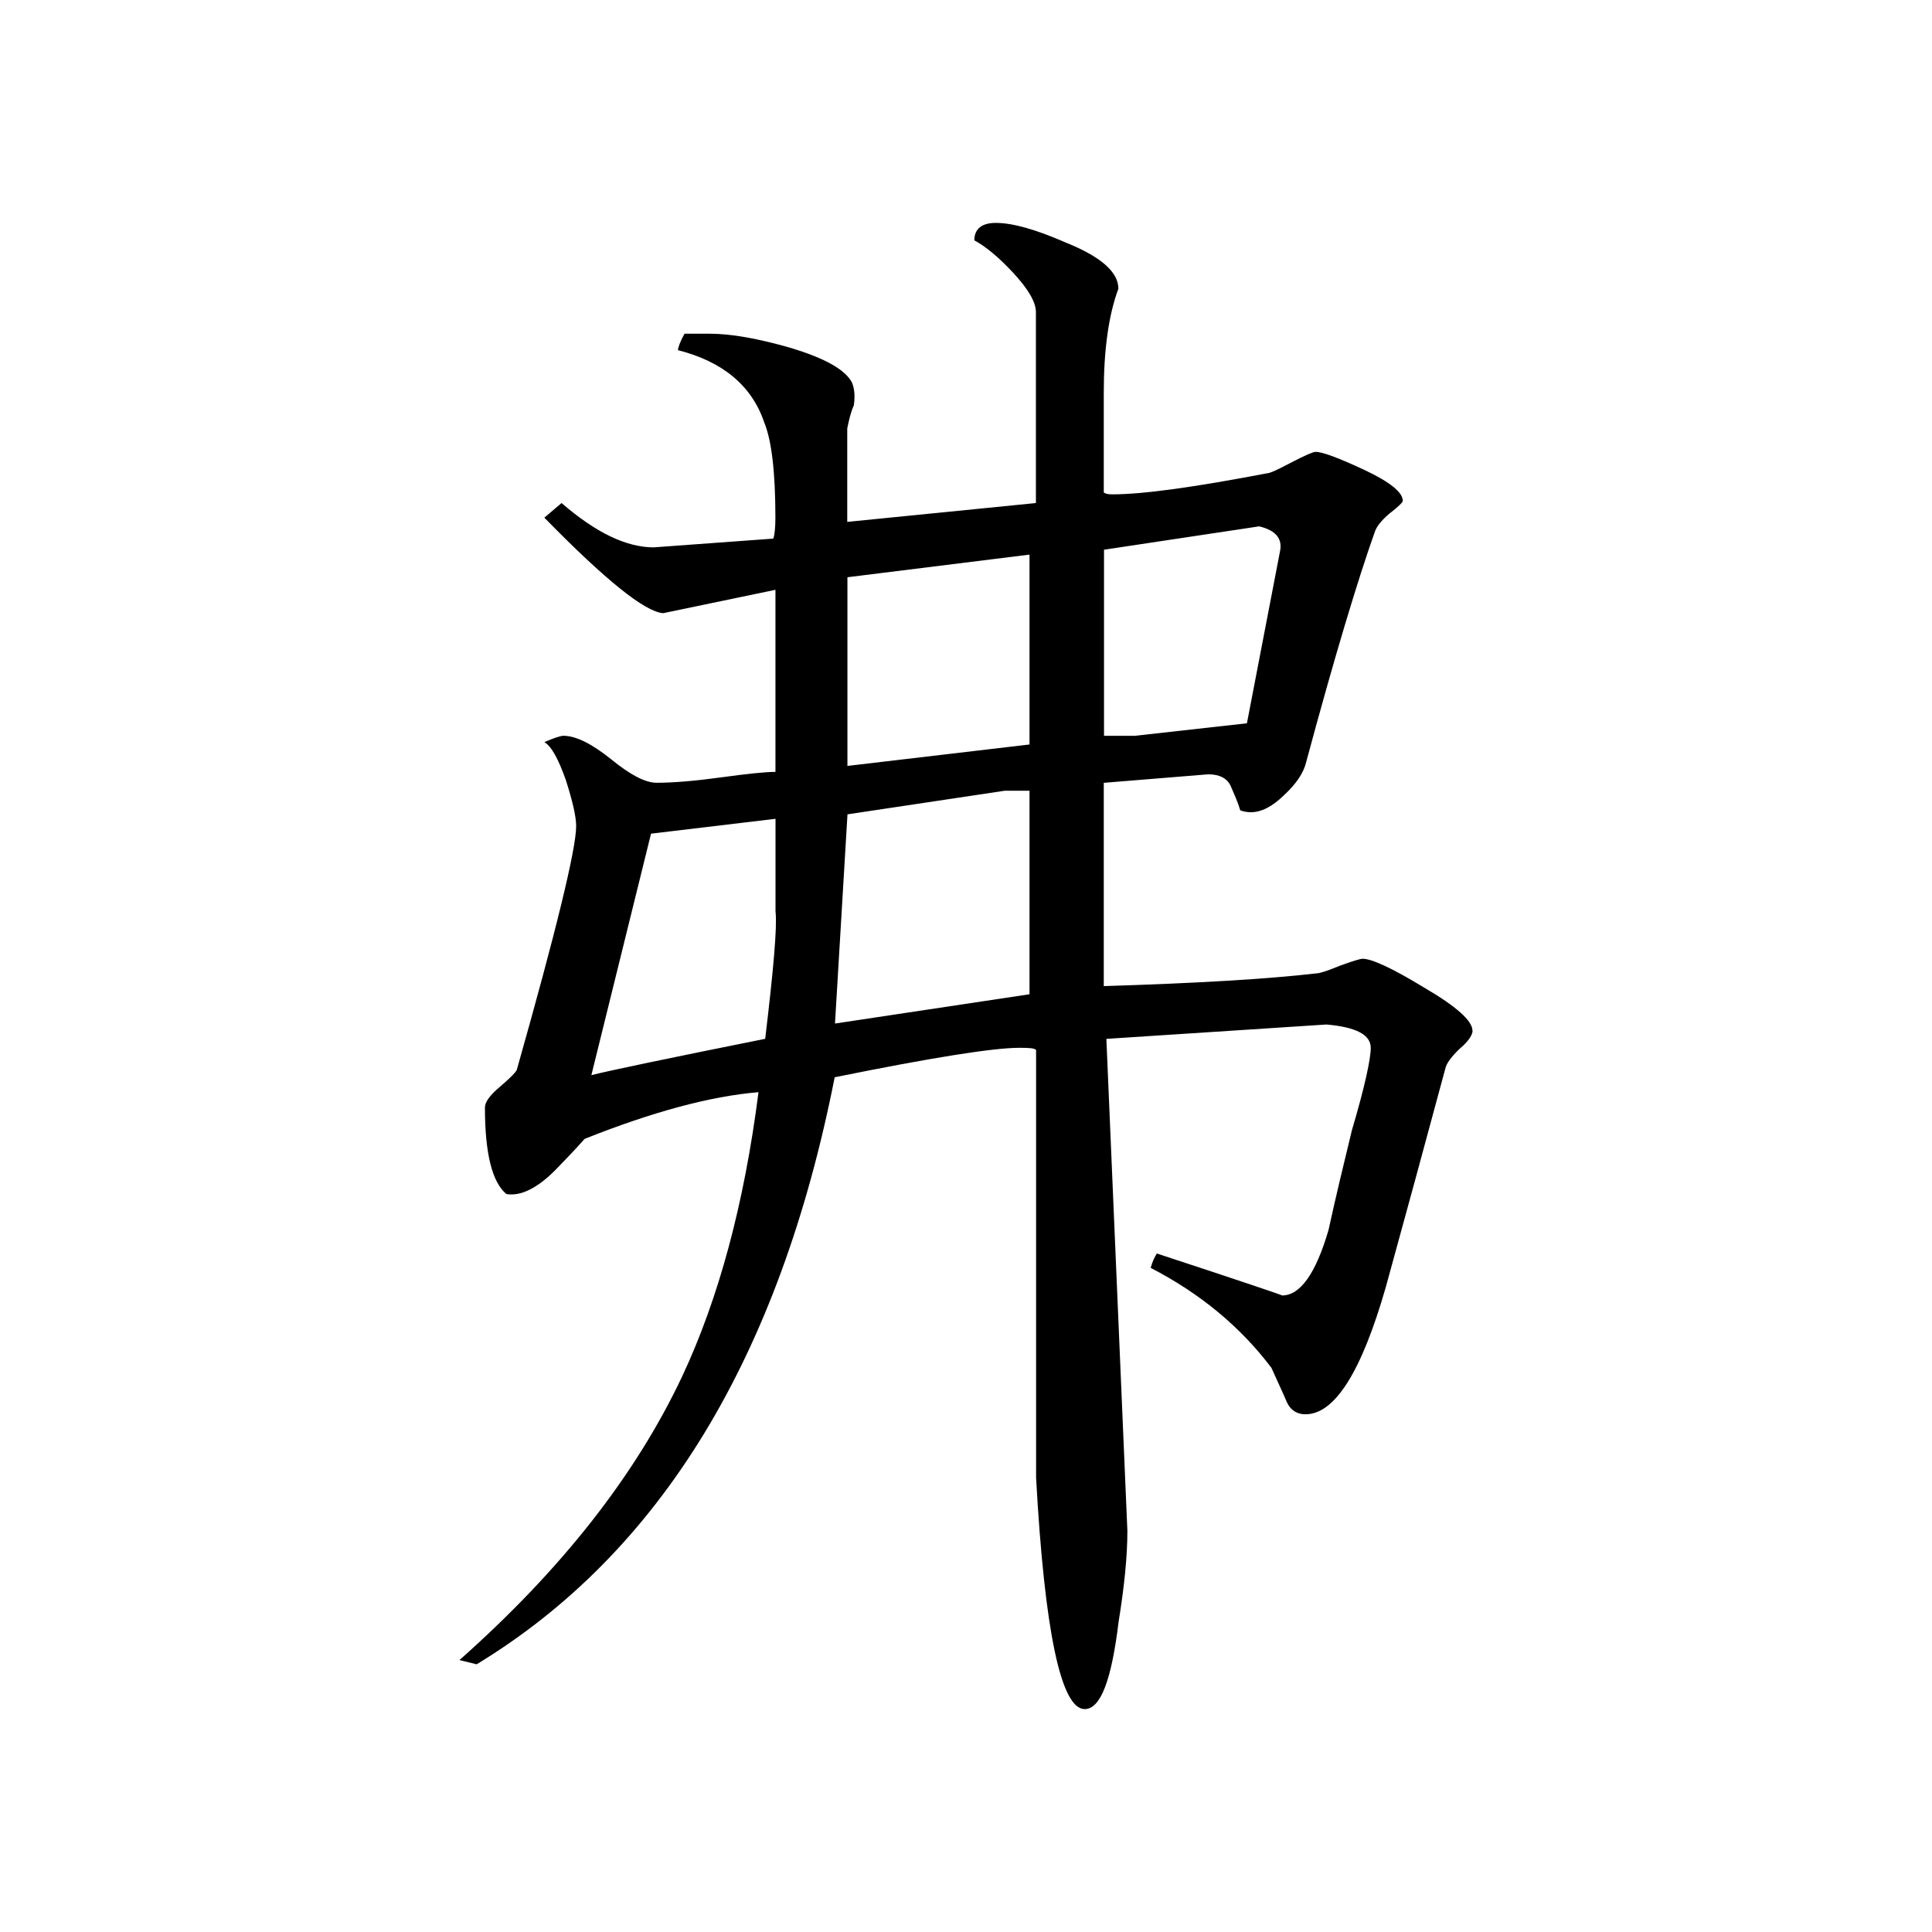 <svg viewBox="4 4 32 32" xmlns="http://www.w3.org/2000/svg"><path d="m28.391 21.066c0 .074-.066.18-.215.305-.133.129-.219.238-.238.332-.328 1.219-.656 2.422-.984 3.613-.402 1.402-.844 2.109-1.332 2.109-.141 0-.242-.066-.305-.195-.055-.133-.145-.32-.258-.574-.516-.684-1.184-1.234-2-1.656.023-.09.062-.176.102-.238 1.406.461 2.094.695 2.074.695.301 0 .559-.363.77-1.086.117-.539.25-1.086.387-1.652.215-.723.312-1.184.312-1.363 0-.215-.238-.344-.734-.387l-3.645.238.348 8.148c0 .422-.051.922-.145 1.504-.117.965-.297 1.449-.562 1.449-.391 0-.664-1.277-.805-3.828v-7.09c-.035-.031-.117-.035-.281-.035-.422 0-1.438.16-3.055.488-.914 4.637-2.887 7.875-5.93 9.723l-.285-.07c1.688-1.496 2.918-3.062 3.691-4.703.605-1.293 1.027-2.859 1.262-4.703-.797.066-1.762.328-2.879.773-.164.184-.328.355-.492.523-.305.305-.578.43-.805.391-.234-.195-.355-.668-.355-1.434 0-.09.082-.203.25-.344.16-.137.254-.23.277-.277.656-2.316.984-3.664.984-4.039 0-.156-.059-.414-.172-.766-.121-.34-.234-.555-.355-.625.16-.07.27-.105.316-.105.211 0 .477.137.793.391.312.254.562.387.75.387.285 0 .645-.031 1.074-.09.43-.059.727-.09.895-.09v-3.016l-1.859.387c-.301-.02-.957-.547-1.969-1.582l.285-.242c.57.492 1.074.734 1.527.734l1.98-.145c.023-.062.035-.184.035-.348 0-.746-.062-1.277-.184-1.574-.207-.613-.691-1.012-1.43-1.199 0-.039.035-.141.109-.273h.41c.359 0 .801.078 1.359.238.547.168.879.348 1 .562.043.094.059.223.035.387-.051.113-.082.25-.109.383v1.547l3.125-.312v-3.164c0-.164-.129-.383-.375-.648-.25-.27-.469-.445-.645-.539 0-.188.121-.289.355-.289.281 0 .664.109 1.156.324.582.234.875.488.875.766-.164.441-.242 1.02-.242 1.719v1.656c.023.02.07.031.141.031.516 0 1.371-.121 2.559-.348.051 0 .184-.062.406-.18.219-.113.359-.176.402-.176.117 0 .391.105.812.301.422.199.633.371.633.512 0 .02-.07.094-.219.207-.141.121-.219.219-.25.32-.273.77-.656 2.031-1.129 3.789-.043.188-.168.371-.371.559-.195.191-.379.281-.547.281-.066 0-.125-.012-.176-.031-.043-.145-.105-.277-.16-.406-.059-.125-.184-.191-.371-.191l-1.73.141v3.367c1.531-.047 2.715-.117 3.523-.211.051 0 .176-.039.383-.125.215-.078.34-.117.383-.117.145 0 .484.152 1.016.477.535.312.801.551.801.711zm-3.191-7.93c.047-.215-.07-.352-.344-.418l-2.57.387v3.082h.512l1.855-.207zm-4.148 3.195v-3.145l-3.016.375v3.125zm0 4.137v-3.371h-.41l-2.605.391-.207 3.465zm-4.207-1.363v-1.543l-2.062.246-.988 4c.273-.07 1.238-.273 2.879-.602.137-1.145.199-1.848.172-2.102zm0 0"/></svg>